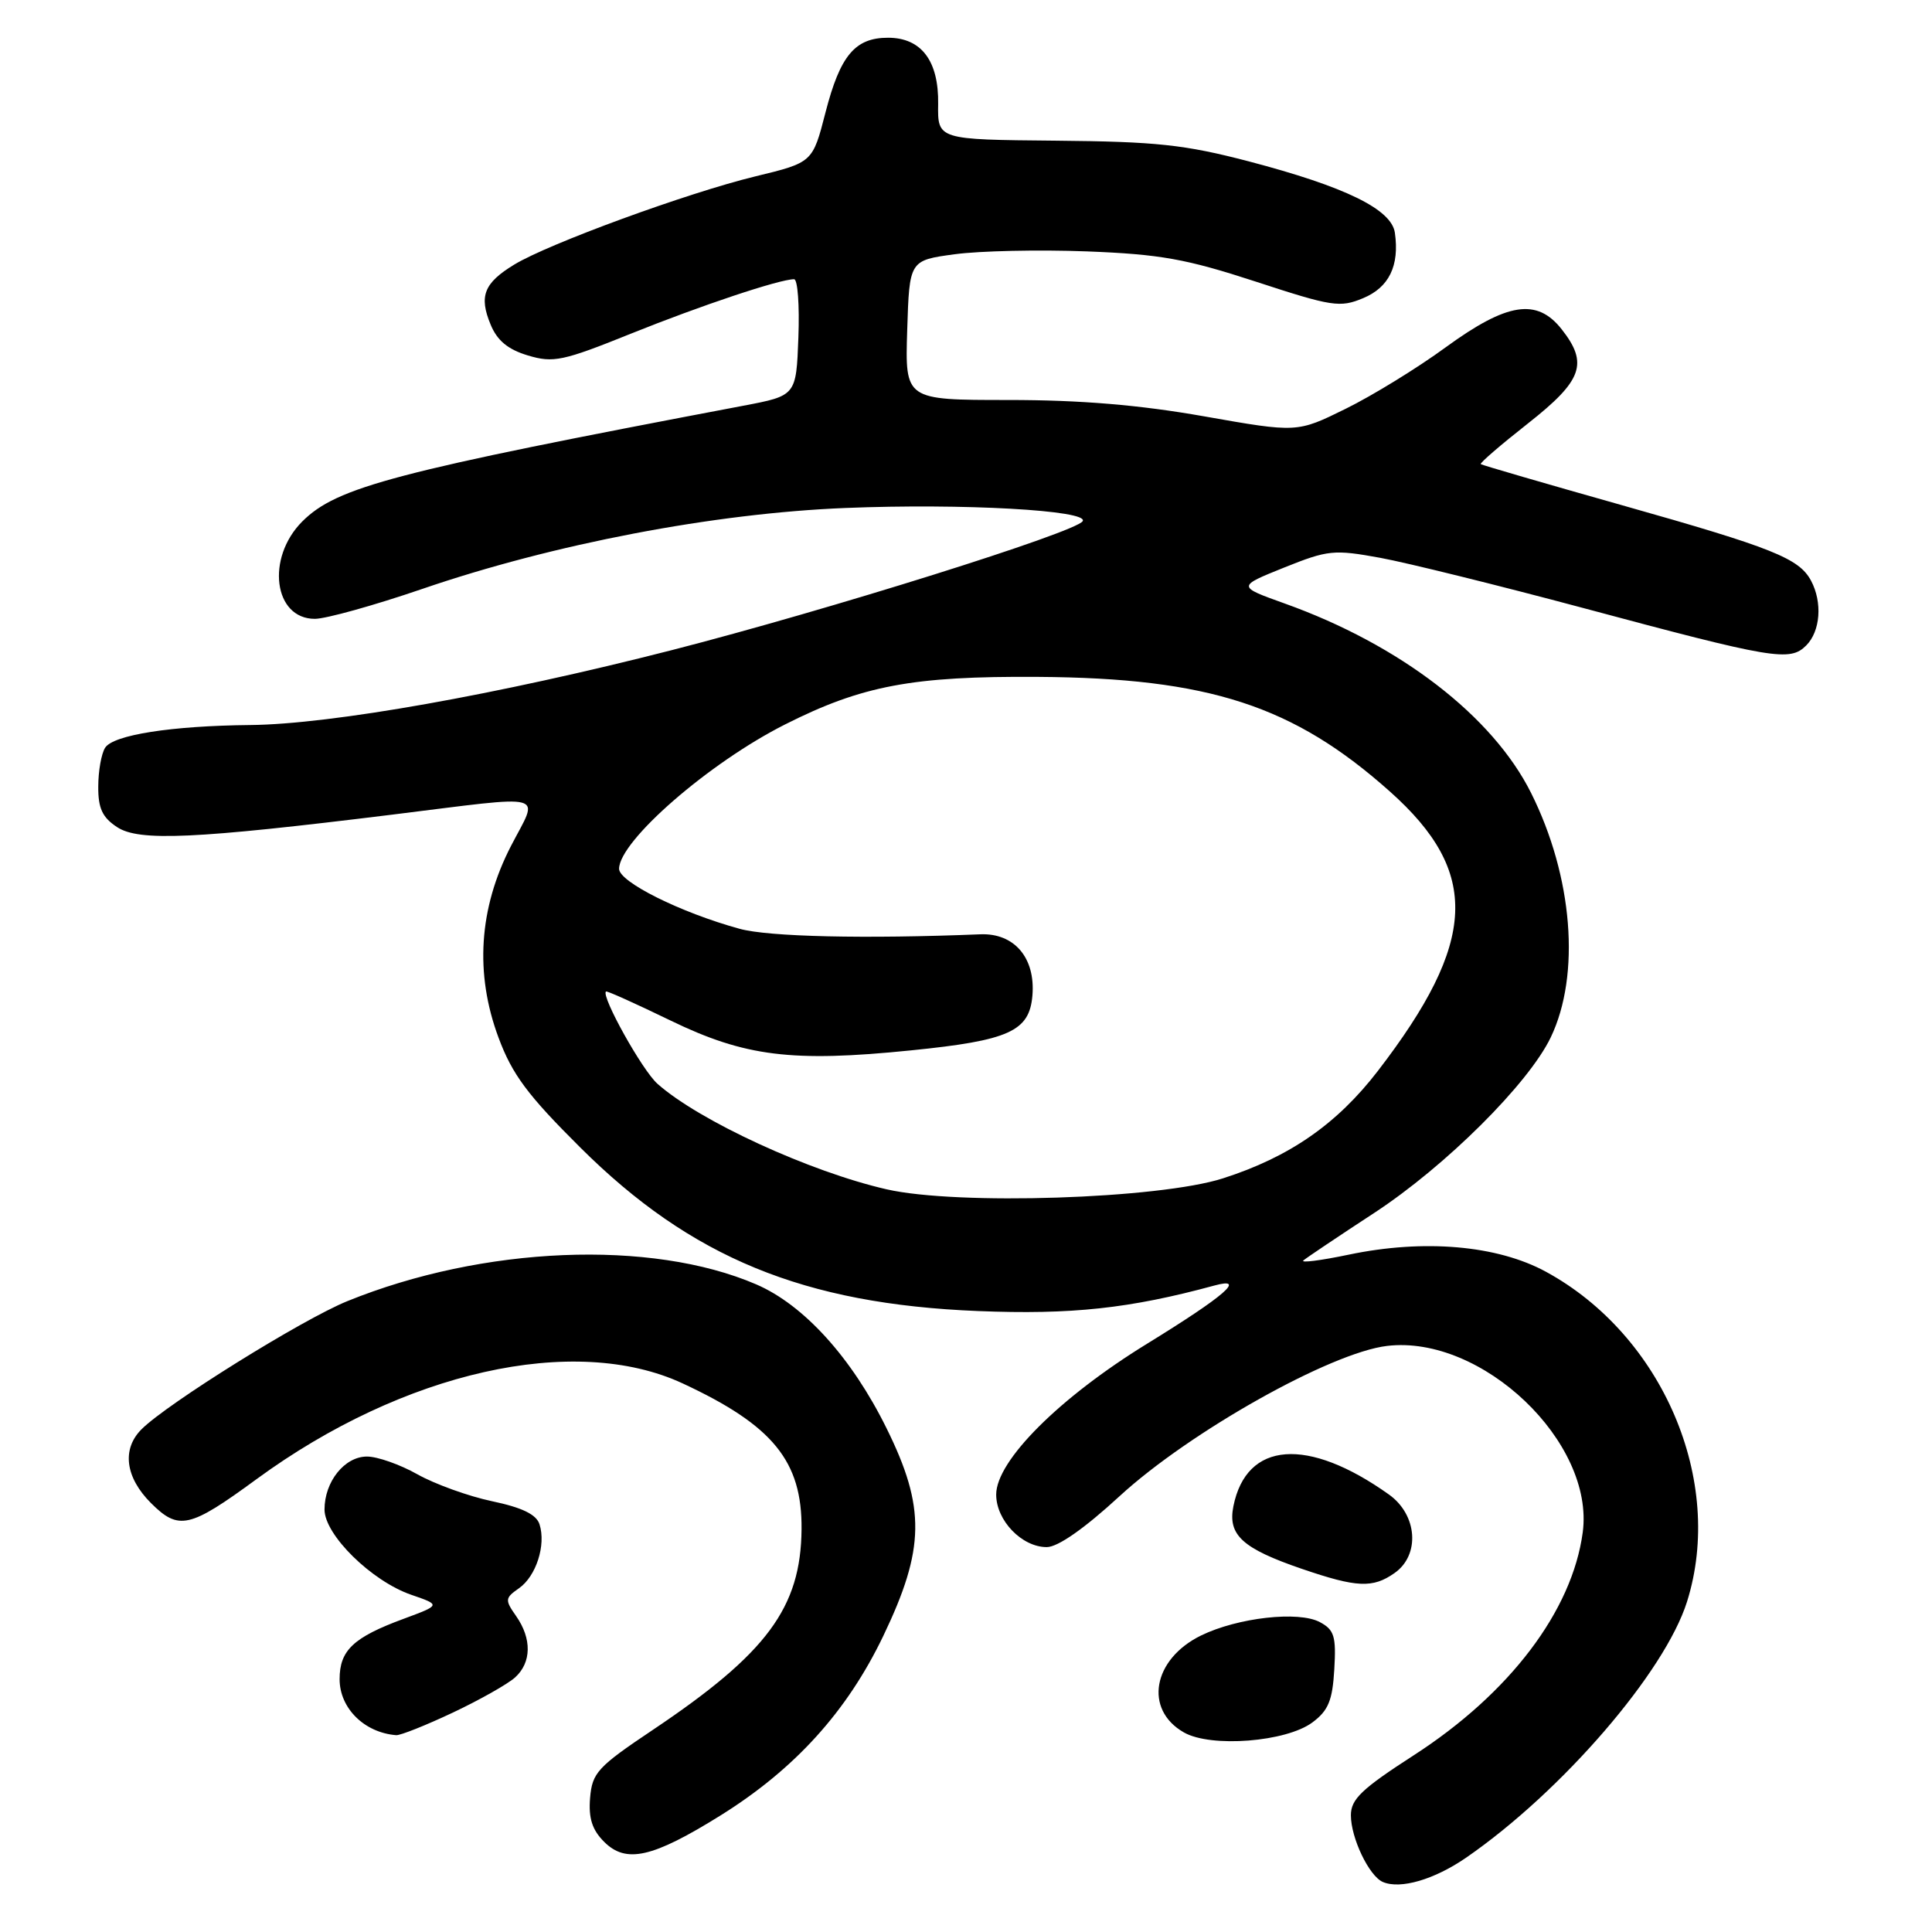 <?xml version="1.0" encoding="UTF-8" standalone="no"?>
<!DOCTYPE svg PUBLIC "-//W3C//DTD SVG 1.1//EN" "http://www.w3.org/Graphics/SVG/1.1/DTD/svg11.dtd" >
<svg xmlns="http://www.w3.org/2000/svg" xmlns:xlink="http://www.w3.org/1999/xlink" version="1.1" viewBox="0 0 256 256">
 <g >
 <path fill="currentColor"
d=" M 194.30 246.13 C 206.98 237.37 220.60 221.57 223.54 212.23 C 228.57 196.24 220.31 176.93 204.84 168.51 C 198.39 165.00 188.68 164.16 178.71 166.25 C 174.98 167.03 172.28 167.37 172.71 167.01 C 173.15 166.64 177.36 163.81 182.09 160.72 C 191.55 154.52 202.53 143.60 205.48 137.46 C 209.46 129.16 208.41 116.15 202.88 105.08 C 197.79 94.88 185.49 85.42 170.21 79.96 C 163.93 77.71 163.93 77.71 170.14 75.21 C 175.98 72.87 176.73 72.79 182.92 73.92 C 186.54 74.59 198.58 77.57 209.69 80.54 C 235.04 87.34 237.16 87.70 239.33 85.53 C 241.22 83.64 241.50 79.81 239.97 76.94 C 238.38 73.98 234.91 72.59 214.98 66.96 C 204.81 64.09 196.37 61.63 196.21 61.50 C 196.05 61.36 198.86 58.94 202.46 56.11 C 209.69 50.42 210.50 48.17 206.93 43.63 C 203.65 39.47 199.72 40.08 191.59 46.00 C 187.82 48.76 181.84 52.43 178.30 54.17 C 171.87 57.34 171.87 57.34 159.57 55.17 C 150.95 53.65 143.17 53.00 133.59 53.00 C 119.92 53.00 119.92 53.00 120.21 43.75 C 120.50 34.50 120.50 34.50 126.50 33.69 C 129.80 33.24 137.68 33.07 144.00 33.31 C 153.75 33.69 157.16 34.30 166.41 37.32 C 176.51 40.63 177.56 40.79 180.62 39.51 C 184.06 38.08 185.45 35.21 184.83 30.85 C 184.39 27.73 178.26 24.74 165.46 21.38 C 156.96 19.16 153.21 18.76 139.87 18.64 C 124.24 18.50 124.24 18.50 124.31 13.79 C 124.40 8.06 122.08 5.00 117.67 5.00 C 113.30 5.00 111.33 7.35 109.39 14.87 C 107.68 21.53 107.68 21.53 100.09 23.37 C 91.11 25.55 72.69 32.29 68.14 35.06 C 64.13 37.50 63.44 39.24 65.01 43.01 C 65.88 45.13 67.31 46.31 69.95 47.10 C 73.32 48.11 74.58 47.85 83.58 44.22 C 92.90 40.47 103.29 37.00 105.22 37.00 C 105.70 37.00 105.95 40.47 105.79 44.72 C 105.50 52.43 105.50 52.43 98.50 53.76 C 52.21 62.53 44.64 64.52 40.05 69.10 C 35.22 73.94 36.26 82.00 41.72 82.00 C 43.18 82.00 49.57 80.22 55.94 78.04 C 73.32 72.08 94.59 68.01 112.02 67.31 C 127.58 66.68 144.35 67.62 143.46 69.06 C 142.55 70.54 109.66 80.85 89.00 86.15 C 66.00 92.04 43.87 95.97 33.17 96.07 C 22.71 96.17 15.01 97.38 13.93 99.08 C 13.43 99.86 13.02 102.18 13.02 104.23 C 13.00 107.12 13.57 108.32 15.52 109.60 C 18.43 111.51 25.73 111.18 52.00 107.94 C 73.05 105.34 71.42 104.91 67.70 112.11 C 63.45 120.36 62.89 129.00 66.06 137.50 C 67.87 142.37 69.91 145.11 76.90 152.06 C 91.56 166.65 106.50 172.79 129.58 173.72 C 141.96 174.22 149.69 173.39 160.91 170.34 C 165.25 169.16 162.27 171.73 151.98 178.06 C 140.37 185.20 132.00 193.56 132.00 198.04 C 132.00 201.47 135.40 205.00 138.70 205.00 C 140.17 205.00 143.69 202.54 148.35 198.25 C 157.61 189.74 176.32 179.22 183.80 178.34 C 196.37 176.85 211.32 191.11 209.72 203.05 C 208.32 213.46 200.04 224.38 187.32 232.59 C 180.44 237.03 179.00 238.40 179.00 240.53 C 179.00 243.55 181.41 248.58 183.23 249.37 C 185.56 250.37 190.05 249.06 194.30 246.13 Z  M 95.50 240.54 C 105.33 234.40 112.23 226.79 117.04 216.77 C 122.57 205.23 122.66 199.74 117.47 189.25 C 112.85 179.89 106.51 172.90 100.19 170.18 C 86.27 164.19 63.99 165.11 46.02 172.41 C 40.04 174.84 22.15 185.98 18.75 189.39 C 16.12 192.02 16.60 195.75 19.99 199.15 C 23.68 202.83 25.09 202.52 34.00 195.99 C 53.47 181.74 76.13 176.65 90.46 183.31 C 102.42 188.87 106.29 193.62 106.21 202.62 C 106.12 213.02 101.64 219.07 86.50 229.22 C 79.18 234.12 78.47 234.90 78.19 238.23 C 77.97 240.92 78.46 242.46 80.05 244.05 C 82.96 246.96 86.46 246.17 95.50 240.54 Z  M 173.90 228.23 C 176.01 226.66 176.56 225.33 176.80 221.21 C 177.06 216.82 176.80 215.96 174.89 214.94 C 172.07 213.43 164.01 214.34 159.15 216.71 C 152.73 219.85 151.55 226.53 156.88 229.56 C 160.47 231.60 170.42 230.82 173.90 228.23 Z  M 60.00 226.93 C 63.58 225.24 67.29 223.14 68.25 222.27 C 70.43 220.30 70.49 217.14 68.39 214.14 C 66.88 211.99 66.91 211.75 68.77 210.45 C 71.04 208.86 72.37 204.73 71.49 201.98 C 71.08 200.68 69.20 199.76 65.20 198.92 C 62.07 198.26 57.62 196.65 55.32 195.36 C 53.02 194.06 50.01 193.00 48.63 193.00 C 45.66 193.00 43.00 196.32 43.00 200.02 C 43.00 203.37 49.22 209.49 54.47 211.31 C 58.42 212.67 58.42 212.67 53.46 214.51 C 46.82 216.96 45.00 218.68 45.00 222.50 C 45.00 226.35 48.28 229.59 52.50 229.92 C 53.05 229.96 56.42 228.62 60.00 226.93 Z  M 184.78 208.44 C 188.20 206.05 187.82 200.72 184.04 198.03 C 173.27 190.36 165.16 190.97 163.43 199.59 C 162.67 203.40 164.62 205.18 172.50 207.88 C 179.78 210.37 181.89 210.47 184.78 208.44 Z  M 117.48 157.59 C 107.32 155.27 92.64 148.52 87.12 143.61 C 85.11 141.84 79.64 132.02 80.29 131.38 C 80.41 131.26 84.26 133.00 88.86 135.23 C 98.70 140.00 104.95 140.78 120.71 139.18 C 133.72 137.87 136.40 136.65 136.80 131.92 C 137.22 126.93 134.41 123.62 129.90 123.80 C 114.59 124.42 101.84 124.13 98.00 123.07 C 90.17 120.92 82.00 116.85 82.03 115.11 C 82.09 111.39 93.97 101.06 104.03 95.99 C 114.23 90.84 120.92 89.58 137.50 89.69 C 160.19 89.84 171.39 93.48 184.18 104.89 C 196.16 115.57 195.76 124.76 182.57 141.91 C 177.15 148.95 170.85 153.32 162.04 156.14 C 153.55 158.86 126.84 159.73 117.48 157.59 Z "/>
</g>
</svg>